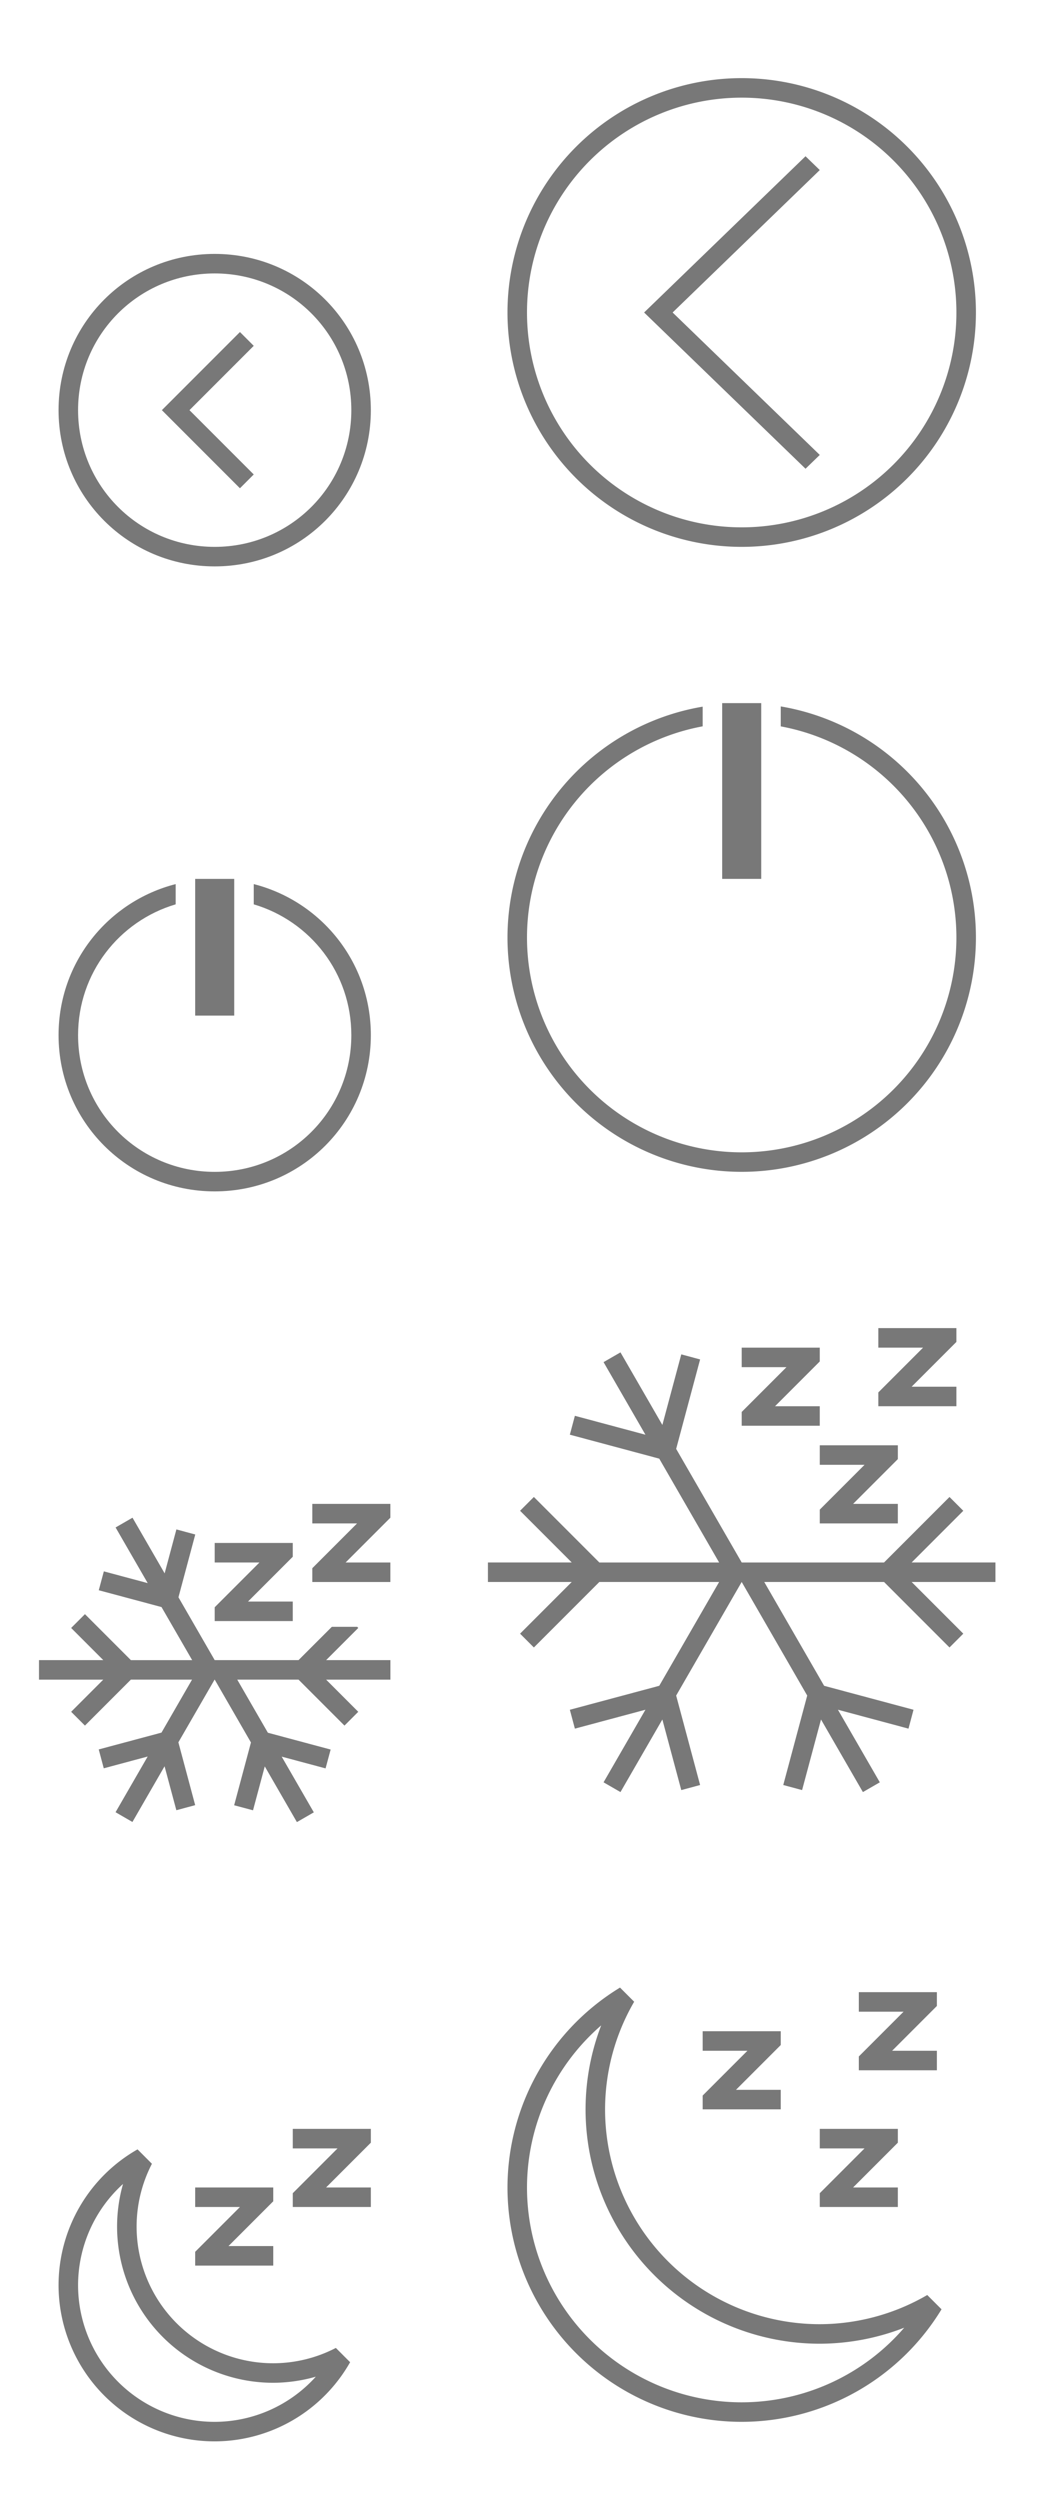 <?xml version="1.0" encoding="UTF-8" standalone="no"?>
<svg
   xmlns:dc="http://purl.org/dc/elements/1.1/"
   xmlns:cc="http://creativecommons.org/ns#"
   xmlns:rdf="http://www.w3.org/1999/02/22-rdf-syntax-ns#"
   xmlns:svg="http://www.w3.org/2000/svg"
   xmlns="http://www.w3.org/2000/svg"
   xmlns:sodipodi="http://sodipodi.sourceforge.net/DTD/sodipodi-0.dtd"
   xmlns:inkscape="http://www.inkscape.org/namespaces/inkscape"
   id="svg2"
   version="1.1"
   viewBox="0 0 54 128"
   sodipodi:docname="system.svgz"
   inkscape:version="1.0rc1 (09960d6, 2020-04-09)">
  <defs
     id="defs94" />
  <sodipodi:namedview
     inkscape:document-rotation="0"
     pagecolor="#ffffff"
     bordercolor="#666666"
     borderopacity="1"
     objecttolerance="10"
     gridtolerance="10"
     guidetolerance="10"
     inkscape:pageopacity="0"
     inkscape:pageshadow="2"
     inkscape:window-width="640"
     inkscape:window-height="480"
     id="namedview92"
     showgrid="false"
     inkscape:zoom="4.9366789"
     inkscape:cx="36.610457"
     inkscape:cy="20.264611"
     inkscape:current-layer="svg2" />
  <style
     id="current-color-scheme"
     type="text/css">
        .ColorScheme-Text {
            color:#232629;
        }
    </style>
  <g
     id="22-22-system-log-out">
    <path
       id="path7"
       class="ColorScheme-Text"
       d="m11 13c-4.432 0-8 3.568-8 8s3.568 8 8 8 8-3.568 8-8-3.568-8-8-8zm0 1c3.878 0 7 3.122 7 7s-3.122 7-7 7-7-3.122-7-7 3.122-7 7-7zm1.293 3-3.293 3.293-.707.707.707.707 3.293 3.293.707-.707-3.293-3.293 3.293-3.293z"
       fill="#787878"
       style="fill-opacity:1;fill:#787878" />
    <path
       id="path9"
       d="m0 10v22h22v-22z"
       fill="none" />
  </g>
  <g
     id="system-log-out">
    <path
       id="path12"
       class="ColorScheme-Text"
       d="m38 4a12 12 0 0 0-12 12 12 12 0 0 0 12 12 12 12 0 0 0 12-12 12 12 0 0 0-12-12zm0 1a11 11 0 0 1 11 11 11 11 0 0 1-11 11 11 11 0 0 1-11-11 11 11 0 0 1 11-11zm3.27 3-8.27 8 8.27 8 0.73-0.707-7.539-7.293 7.539-7.293z"
       fill="#787878"
       style="fill-opacity:1;fill:#787878" />
    <path
       id="path14"
       d="m22 0v32h32v-32z"
       fill="none" />
  </g>
  <g
     id="22-22-system-lock-screen"
     transform="translate(54 96)">
    <path
       id="path17"
       class="ColorScheme-Text"
       d="m11 13c-2.216 0-4 1.784-4 4v4h-2v8h12v-8h-2v-4c0-2.216-1.784-4-4-4zm0 1c1.662 0 3 1.561 3 3.5v3.5h-6v-3.5c0-1.939 1.338-3.5 3-3.5zm-5 8h10v6h-10z"
       fill="#787878"
       style="fill:#787878;fill-opacity:1" />
    <path
       id="path19"
       d="m0 10v22h22v-22z"
       fill="none" />
  </g>
  <g
     id="system-lock-screen"
     transform="translate(54 96)">
    <path
       id="path22"
       class="ColorScheme-Text"
       d="m38 4c-6.627 0-12 5.373-12 12s5.373 12 12 12 12-5.373 12-12-5.373-12-12-12zm0 1c6.075 0 11 4.925 11 11 0 6.075-4.925 11-11 11s-11-4.925-11-11c0-6.075 4.925-11 11-11zm0 3c-2.216 0-4 1.784-4 4v4h-2v8h12v-8h-2v-4c0-2.216-1.784-4-4-4zm0 1c1.662 0 3 1.561 3 3.5v3.5h-6v-3.5c0-1.939 1.338-3.5 3-3.5zm-5 8h10v6h-10z"
       fill="#787878"
       style="fill:#787878;fill-opacity:1" />
    <path
       id="path24"
       d="m22 0v32h32v-32z"
       fill="none" />
  </g>
  <g
     id="22-22-system-reboot"
     transform="matrix(0,-1,-1,0,86,96)">
    <path
       id="path27"
       class="ColorScheme-Text"
       d="m11 13c-1.442 0-2.803 0.369-3.969 1.031l0.719 0.688 0.062 0.062 2.75 2.781 0.719-0.719-2.5-2.469c0.698-0.235 1.439-0.375 2.219-0.375 3.878 0 7 3.122 7 7 0 1.163-0.284 2.256-0.781 3.219l0.75 0.75c0.662-1.166 1.031-2.527 1.031-3.969 0-4.432-3.568-8-8-8zm-6.969 4.031c-0.662 1.166-1.031 2.527-1.031 3.969 0 4.432 3.568 8 8 8 1.442 0 2.803-0.369 3.969-1.031l-3.531-3.531-0.688 0.719 2.469 2.469c-0.698 0.235-1.439 0.375-2.219 0.375-3.878 0-7-3.122-7-7 0-1.163 0.284-2.256 0.781-3.219z"
       fill="#787878"
       style="fill:#787878;fill-opacity:1" />
    <path
       id="path29"
       d="m0 10v22h22v-22z"
       fill="none" />
  </g>
  <g
     id="system-reboot"
     transform="matrix(0,-1,-1,0,108,118)">
    <path
       id="path32"
       class="ColorScheme-Text"
       d="M 38,4 A 12,12 0 0 0 31.916,5.672 L 37.293,11.051 38,10.34 33.596,5.936 A 11,11 0 0 1 38,5 11,11 0 0 1 49,16 11,11 0 0 1 47.596,21.352 l 0.732,0.729 A 12,12 0 0 0 50,16 12,12 0 0 0 38,4 Z M 27.672,9.916 A 12,12 0 0 0 26,16 12,12 0 0 0 38,28 12,12 0 0 0 44.084,26.328 L 38.707,20.949 38,21.656 42.406,26.061 A 11,11 0 0 1 38,27 11,11 0 0 1 27,16 11,11 0 0 1 28.404,10.648 Z"
       fill="#787878"
       style="fill:#787878;fill-opacity:1" />
    <path
       id="path34"
       d="m22 0v32h32v-32z"
       fill="none" />
  </g>
  <g
     id="22-22-system-save-session"
     transform="translate(112 32)">
    <path
       id="path37"
       class="ColorScheme-Text"
       d="m3 13.004v16h16v-12.699h-.007l.007-.015-3.293-3.293-.008.015v-.015h-12.699zm1 1.002h3v5h8v-5h.293l2.707 2.707v11.293h-2v-7h-10v7h-2zm4 0h3.9v4h-3.9zm-1 8h8v6h-8z"
       fill="#787878"
       style="fill:#787878;fill-opacity:1" />
    <path
       id="path39"
       d="m0 10v22h22v-22z"
       fill="none" />
  </g>
  <g
     id="system-save-session"
     transform="translate(112 32)">
    <path
       id="path42"
       class="ColorScheme-Text"
       d="m26 4v24h24v-18l-6-6h-12zm1 1h5v8h11v-8h.586l5.414 5.414v16.586h-4v-8h-14v8h-4zm6 0h6v7h-6zm-1 15h12v7h-12z"
       fill="#787878"
       style="fill:#787878;fill-opacity:1" />
    <path
       id="path44"
       d="m22 0v32h32v-32z"
       fill="none" />
  </g>
  <g
     id="22-22-system-shutdown"
     transform="translate(0 32)">
    <path
       id="path47"
       class="ColorScheme-Text"
       d="m10 13v7h2v-7zm-1.0.266c-3.456.885-6 3.995-6 7.734 0 4.432 3.568 8 8 8s8-3.568 8-8c0-3.739-2.544-6.85-6-7.734v1.037c2.895.857 5 3.517 5 6.697 0 3.878-3.122 7-7 7s-7-3.122-7-7c0-3.18 2.105-5.84 5-6.697z"
       fill="#787878"
       style="fill-opacity:1;fill:#787878" />
    <path
       id="path49"
       d="m0 10v22h22v-22z"
       fill="none" />
  </g>
  <g
     id="system-shutdown"
     transform="translate(0 32)">
    <path
       id="path52"
       class="ColorScheme-Text"
       d="m37 4v9h2v-9h-1zm3 0.17v1.021a11 11 0 0 1 9 10.809 11 11 0 0 1-11 11 11 11 0 0 1-11-11 11 11 0 0 1 9-10.811v-1.008a12 12 0 0 0-10 11.818 12 12 0 0 0 12 12 12 12 0 0 0 12-12 12 12 0 0 0-10-11.83z"
       fill="#787878"
       style="fill-opacity:1;fill:#787878" />
    <path
       id="path54"
       d="m22 0v32h32v-32z"
       fill="none" />
  </g>
  <g
     id="22-22-system-suspend-hibernate"
     transform="translate(0 64)">
    <path
       id="path49-1"
       d="m0 10v22h22v-22z"
       fill="none" />
    <g
       id="g39"
       class="ColorScheme-Text"
       fill="#787878">
      <path
         id="path1248"
         transform="translate(0 -64)"
         d="m6.789 77.707-.867.5 1.646 2.85-2.248-.602-.26.967 3.215.861 1.57 2.717h-3.139l-2.354-2.354-.707.707 1.646 1.646h-3.293v1h3.293l-1.646 1.646.707.707 2.354-2.354h3.133l-1.566 2.713-3.215.861.258.967 2.25-.604-1.646 2.852.865.5 1.646-2.852.604 2.25.965-.26-.861-3.217 1.855-3.211h.006l1.857 3.219-.861 3.215.967.258.602-2.248 1.646 2.852.867-.5-1.646-2.852 2.248.602.26-.965-3.215-.861-1.57-2.719h3.139l2.354 2.354.707-.707-1.646-1.646h3.293v-1h-3.293l1.646-1.646-.051-.059h-1.303l-1.707 1.705h-1.293-1.844-1.156v-.002l-.004-.002-1.854-3.213.861-3.215-.967-.26-.602 2.25z"
         style="fill:#787878;fill-opacity:1" />
      <g
         id="g37">
        <path
           id="rect887-61"
           d="m16 13v1h2.293l-2 2-.293.293v.707h4v-1h-2.293l2-2 .293-.293v-.707h-.707z"
           style="fill:#787878;fill-opacity:1" />
        <path
           id="rect887-8"
           d="m11 15v1h2.293l-2 2-.293.293v.707h4v-1h-2.293l2-2 .293-.293v-.707h-.707z"
           style="fill:#787878;fill-opacity:1" />
      </g>
    </g>
  </g>
  <g
     id="system-suspend-hibernate"
     transform="translate(0 64)">
    <path
       id="path1280"
       class="ColorScheme-Text"
       transform="translate(0 -64)"
       d="m31.789 69.242-.867.5 2.146 3.717-3.615-.969-.258.967 4.58 1.227 3.068 5.316h-6.137l-3.354-3.354-.707.707 2.646 2.646h-4.293v1h4.293l-2.646 2.646.707.707 3.354-3.354h6.137l-3.068 5.316-4.58 1.227.258.967 3.615-.969-2.146 3.717.867.5 2.146-3.717.969 3.615.965-.26-1.227-4.58 3.357-5.816 3.357 5.816-1.227 4.58.965.26.969-3.615 2.146 3.717.867-.5-2.146-3.717 3.615.969.258-.967-4.58-1.227-3.068-5.316h6.137l3.354 3.354.707-.707-2.646-2.646h4.293v-1h-4.293l2.646-2.646-.707-.707-3.354 3.354h-4.293-1.844-1.156v-.002l-3.357-5.814 1.227-4.58-.965-.26-.969 3.615z"
       fill="#787878"
       style="fill:#787878;fill-opacity:1" />
    <path
       id="path64"
       d="m22 0v32h32v-32z"
       fill="none" />
    <g
       id="g47"
       class="ColorScheme-Text"
       fill="#787878">
      <path
         id="rect887-7"
         d="m45 4v1h2.293l-2 2-.293.293v.707h4v-1h-2.293l2-2 .293-.293v-.707h-.707z"
         style="fill:#787878;fill-opacity:1" />
      <path
         id="rect887-9"
         d="m42 10v1h2.293l-2 2-.293.293v.707h4v-1h-2.293l2-2 .293-.293v-.707h-.707z"
         style="fill:#787878;fill-opacity:1" />
      <path
         id="rect887-2"
         d="m38 5v1h2.293l-2 2-.293.293v.707h4v-1h-2.293l2-2 .293-.293v-.707h-.707z"
         style="fill:#787878;fill-opacity:1" />
    </g>
  </g>
  <g
     id="22-22-system-suspend"
     transform="translate(0 96)">
    <path
       id="path69"
       d="m0 10v22h22v-22z"
       fill="none" />
    <g
       id="g56"
       class="ColorScheme-Text"
       fill="#787878">
      <path
         id="path1188"
         transform="translate(0 -96)"
         d="m7.047 110.049a7.995 8 0 0 0 -4.047 6.951 7.995 8 0 0 0 7.994 8 7.995 8 0 0 0 6.938-4.043 7.995 8 0 0 0 .01-.006l-.738-.738a6.996 7 0 0 1 -.004.006 6.996 7 0 0 1 -3.207.781 6.996 7 0 0 1 -6.994-7 6.996 7 0 0 1 .785-3.213zm-.744 1.771a7.995 8 0 0 0 -.305 2.18 7.995 8 0 0 0 7.994 8 7.995 8 0 0 0 2.188-.312 6.996 7 0 0 1 -5.186 2.312 6.996 7 0 0 1 -6.994-7 6.996 7 0 0 1 2.303-5.18z"
         style="fill:#787878;fill-opacity:1" />
      <g
         id="g54">
        <path
           id="rect887-3"
           d="m10 16v1h2.293l-2 2-.293.293v.707h4v-1h-2.293l2-2 .293-.293v-.707h-.707z"
           style="fill:#787878;fill-opacity:1" />
        <path
           id="rect887-6"
           d="m15 13v1h2.293l-2 2-.293.293v.707h4v-1h-2.293l2-2 .293-.293v-.707h-.707z"
           style="fill:#787878;fill-opacity:1" />
      </g>
    </g>
  </g>
  <g
     id="system-suspend"
     transform="translate(0 96)">
    <path
       id="path74"
       d="m22 0v32h32v-32z"
       fill="none" />
    <g
       id="g64"
       class="ColorScheme-Text"
       fill="#787878">
      <path
         id="path1336"
         transform="translate(0 -96)"
         d="m31.762 101.762a12 12 0 0 0 -.004.008 12 12 0 0 0 -5.758 10.23 12 12 0 0 0 12 12 12 12 0 0 0 10.238-5.762l-.732-.732a11 11 0 0 1 -5.506 1.494 11 11 0 0 1 -11-11 11 11 0 0 1 1.486-5.502 11 11 0 0 1 .008-.004zm-.961 1.939a12 12 0 0 0 -.801 4.299 12 12 0 0 0 12 12 12 12 0 0 0 4.326-.82 11 11 0 0 1 -8.326 3.82 11 11 0 0 1 -11-11 11 11 0 0 1 3.801-8.299z"
         stroke-width=".923"
         style="fill:#787878;fill-opacity:1" />
      <path
         id="rect887-75"
         d="m44 6v1h2.293l-2 2-.293.293v.707h4v-1h-2.293l2-2 .293-.293v-.707h-.707z"
         style="fill:#787878;fill-opacity:1" />
      <path
         id="rect887-35"
         d="m42 13v1h2.293l-2 2-.293.293v.707h4v-1h-2.293l2-2 .293-.293v-.707h-.707z"
         style="fill:#787878;fill-opacity:1" />
      <path
         id="rect887-35-2"
         d="m36 8v1h2.293l-2 2-.293.293v.707h4v-1h-2.293l2-2 .293-.293v-.707h-.707z"
         style="fill:#787878;fill-opacity:1" />
    </g>
  </g>
  <g
     id="22-22-system-switch-user"
     transform="translate(54)">
    <path
       id="path890"
       class="ColorScheme-Text"
       d="m11.398 12.388c-1.989 0-3.221 1.264-3.398 2.799v1.018l-2.151-1.52-.849.663 2.547 1.989.849.663.849-.663 2.547-1.989-.849-.663-1.943 1.52v-1.018c0-1.036 1.065-1.799 2.398-1.799 1.333 0 2.621.764 2.602 1.799v.813h1v-.813c0-1.546-1.613-2.799-3.602-2.799zm2.602 4.612c-1.105 0-2 .895-2 2 0 1.105.895 2 2 2 1.105 0 2-.895 2-2 0-1.105-.895-2-2-2zm-6 2a2 2 0 0 0 -2 2 2 2 0 0 0 2 2 2 2 0 0 0 2-2 2 2 0 0 0 -2-2zm6.016 3c-1.519 0-2.764 1.163-2.979 2.672.583.662.963 1.328.963 2.328h4.43c.393-.541.607-1.199.607-1.875 0-1.726-1.352-3.125-3.021-3.125zm-.049 1c1.103 0 1.996.839 1.996 1.875-0.0.406-.141.801-.4 1.125h-2.82c-.086-.539-.357-1.02-.742-1.398.142-.905.964-1.602 1.967-1.602zm-5.967 1a3 3.125 0 0 0 -3 3.125 3 3.125 0 0 0 .605 1.875h4.793a3 3.125 0 0 0 .602-1.875 3 3.125 0 0 0 -3-3.125zm0 1a2 2.25 0 0 1 2 2.25 2 2.25 0 0 1 -.117.75h-3.766a2 2.25 0 0 1 -.117-.75 2 2.25 0 0 1 2-2.25z"
       fill="#787878"
       style="fill:#787878;fill-opacity:1" />
    <path
       id="path79"
       d="m0 10v22h22v-22z"
       fill="none" />
  </g>
  <g
     id="system-switch-user"
     transform="translate(54)">
    <path
       id="path84"
       d="m22 0v32h32v-32z"
       fill="none" />
    <path
       id="path1011"
       class="ColorScheme-Text"
       transform="translate(-54)"
       d="m94 8c-1.286 0-2.417.618-3.148 1.561.329.112.646.251.945.418.548-.597 1.328-.979 2.203-.979 1.657 0 3 1.343 3 3 0 1.399-.961 2.564-2.256 2.896.001.035.006.069.006.104 0 .318-.032.628-.082.932 1.89-.319 3.332-1.951 3.332-3.932 0-2.209-1.791-4-4-4zm-5 12c-3.881 0-7 2.69-7 6.436.003.527.069 1.052.198 1.564h1.112 11.662.884c.129-.513.141-1.037.143-1.564 0-3.746-3.119-6.436-7-6.436zm.027.992c3.814 0 5.973 2.274 5.973 5.444-.001.174-.011.348-.029.521h-11.942c-.018-.173-.027-.347-.029-.521 0-3.17 2.18-5.444 5.973-5.444zm6.224-3.992c-.257 0-.509.016-.758.043-.126.384-.291.751-.493 1.098.41-.091.83-.138 1.251-.141 3.154 0 5.711 2.462 5.711 5.5-.001.167-.009.334-.026.5h-4.53c.109.321.203.649.27.986l5.135.014c.124-.491.188-.995.191-1.5 0-3.59-3.022-6.5-6.749-6.5zm-6.251-6c-2.209 0-4 1.791-4 4 0 2.209 1.791 4 4 4 2.209 0 4-1.791 4-4 0-2.209-1.791-4-4-4zm0 1c1.657 0 3 1.343 3 3 0 1.657-1.343 3-3 3-1.657 0-3-1.343-3-3 0-1.657 1.343-3 3-3zm3.027-8.2c-2.035 0-3.684 1.645-3.684 3.675v.615l-1.607-1.703-.613.743 2.233 2.227.644.642.582-.743 2.064-2.227-.644-.642-1.707 1.703v-.616c0-1.45 1.279-2.625 2.732-2.625s1.973.519 1.973 1.969h1c0-2.1-1.117-2.98-2.973-3.019z"
       fill="#787878"
       style="fill:#787878;fill-opacity:1" />
  </g>
  <g
     id="22-22-system-users"
     transform="translate(54 32)">
    <path
       id="path87"
       class="ColorScheme-Text"
       d="m14 13c-1.662 0-3 1.338-3 3s1.338 3 3 3 3-1.338 3-3-1.338-3-3-3zm-6 3c-1.662 0-3 1.338-3 3s1.338 3 3 3 3-1.338 3-3-1.338-3-3-3zm6 4c-.646 0-1.256.134-1.818.361l.455.914c.428-.161.878-.275 1.363-.275 2.216 0 4 1.784 4 4h-3.5l.5 1h4v-1c0-2.77-2.23-5-5-5zm-6 3c-2.77 0-5 2.23-5 5v1h10v-1c0-2.77-2.23-5-5-5zm0 1c2.216 0 4 1.784 4 4h-8c0-2.216 1.784-4 4-4z"
       fill="#787878"
       style="fill:#787878;fill-opacity:1" />
    <path
       id="path89"
       d="m0 10v22h22v-22z"
       fill="none" />
  </g>
  <g
     id="system-users"
     transform="translate(54 32)">
    <path
       id="path92"
       class="ColorScheme-Text"
       d="m42.5 4a4.5 4.5 0 0 0 -4.5 4.5 4.5 4.5 0 0 0 4.5 4.5 4.5 4.5 0 0 0 4.5-4.5 4.5 4.5 0 0 0 -4.5-4.5zm0 1a3.5 3.5 0 0 1 3.5 3.5 3.5 3.5 0 0 1 -3.5 3.5 3.5 3.5 0 0 1 -3.5-3.5 3.5 3.5 0 0 1 3.5-3.5zm-9 4c-2.485 0-4.5 2.015-4.5 4.5s2.015 4.5 4.5 4.5 4.5-2.015 4.5-4.5-2.015-4.5-4.5-4.5zm0 1a3.5 3.5 0 0 1 3.5 3.5 3.5 3.5 0 0 1 -3.5 3.5 3.5 3.5 0 0 1 -3.5-3.5 3.5 3.5 0 0 1 3.5-3.5zm9 4c-.883.003-1.758.172-2.586.5-.066.424-.174.84-.322 1.242.903-.487 1.898-.741 2.908-.742 3.59 0 6.5 3.134 6.5 7h-8.342c.17.323.325.657.465 1h8.877v-1c0-4.418-3.358-8-7.5-8zm-9 5c-4.142 0-7.5 3.582-7.5 8v1h15v-1c0-4.418-3.358-8-7.5-8zm0 1c3.59 0 6.5 3.134 6.5 7h-13c0-3.866 2.91-7 6.5-7z"
       fill="#787878"
       style="fill:#787878;fill-opacity:1" />
    <path
       id="path94"
       d="m22 0v32h32v-32z"
       fill="none" />
  </g>
  <g
     id="22-22-system-search"
     transform="translate(0 -32)">
    <path
       id="path61"
       class="ColorScheme-Text"
       d="m9 13c-3.324 0-6 2.676-6 6s2.676 6 6 6c1.481 0 2.831-.535 3.875-1.418l5.418 5.418.707-.707-5.418-5.418c.883-1.044 1.418-2.394 1.418-3.875 0-3.324-2.676-6-6-6zm0 1c2.77 0 5 2.23 5 5s-2.23 5-5 5c-2.77 0-5-2.23-5-5s2.23-5 5-5z"
       fill="#787878"
       style="fill:#787878;fill-opacity:1" />
    <path
       id="path63"
       d="m0 10v22h22v-22z"
       fill="none" />
  </g>
  <g
     id="system-search"
     transform="translate(0 -32)">
    <path
       id="path66"
       class="ColorScheme-Text"
       d="m35 4a9 9 0 0 0-9 9 9 9 0 0 0 9 9 9 9 0 0 0 5.994-2.299l8.299 8.299 0.707-0.707-8.301-8.301a9 9 0 0 0 2.301-5.992 9 9 0 0 0-9-9zm0 1a8 8 0 0 1 8 8 8 8 0 0 1-8 8 8 8 0 0 1-8-8 8 8 0 0 1 8-8z"
       fill="#787878"
       style="fill:#787878;fill-opacity:1" />
    <path
       id="path68"
       d="m22 0v32h32v-32z"
       fill="none" />
  </g>
  <g
     id="system-user-list"
     transform="translate(108)">
    <path
       id="path110"
       class="ColorScheme-Text"
       d="m45 9c-.589 0-1.133.175-1.594.469.043.464.007.923-.008 1.336.377-.506.971-.804 1.602-.805 1.105 0 2 .895 2 2s-.895 2-2 2c-1.041-.001-1.907-.799-1.992-1.836-.184.419-.465.77-.696 1.1-.001.001-.003.003-.004.004.476 1.02 1.489 1.732 2.692 1.732 1.661 0 2.998-1.338 2.998-3s-1.337-3-2.998-3zm-7 9c4.432 0 8 3.568 8 8h-16c0-4.432 3.568-8 8-8zm0-1c-4.986 0-9 3.717-9 8.333v1.667h18v-1.667c0-4.617-4.014-8.333-9-8.333zm6.977-1c-1.262 0-2.396.479-3.275 1.24.38.156.766.336 1.142.508.005.003.009.005.014.008.615-.45 1.333-.756 2.117-.756 2.227 0 4.023 2.338 4.023 4h-2.729c.196.339.302.648.449 1h3.281v-1c0-2.769-2.24-4.999-5.021-5zm-6.977-10c2.209 0 4 1.791 4 4 0 2.209-1.791 4-4 4s-4-1.791-4-4c0-2.209 1.791-4 4-4zm0-1c-2.761 0-5 2.239-5 5 0 2.761 2.239 5 5 5 2.351 0 4.323-1.622 4.857-3.808.093-.382.143-.781.143-1.192 0-2.761-2.239-5-5-5zm-6.977 11c1.262 0 2.396.479 3.275 1.24-.404.163-.805.355-1.156.516-.615-.45-1.333-.756-2.117-.756-2.227 0-4.023 2.338-4.023 4h2.729c-.187.333-.318.69-.449 1h-3.281v-1c0-2.769 2.24-4.999 5.021-5zm-.025-7c.589 0 1.133.175 1.594.469-.048.46-.009.928.008 1.336-.377-.506-.971-.804-1.602-.805-1.105 0-2 .895-2 2s.895 2 2 2c1.041-.001 1.907-.799 1.992-1.836.188.403.472.77.696 1.1.001.001.003.003.004.004-.476 1.02-1.489 1.732-2.692 1.732-1.661 0-2.998-1.338-2.998-3s1.337-3 2.998-3z"
       fill="#787878"
       style="fill:#787878;fill-opacity:1" />
    <path
       id="path84-3"
       d="m22 0v32h32v-32z"
       fill="none" />
  </g>
  <g
     id="system-user-prompt"
     transform="translate(112 64)">
    <path
       id="path44-5"
       d="m22 0v32h32v-32z"
       fill="none" />
    <path
       id="path889"
       class="ColorScheme-Text"
       d="m37 10.75v1.5h5v-1.5zm-4 0v1.5h3v-1.5zm-6 0v1.5h5v-1.5zm-1-1.75h24v5h-24zm-1-1v7h26v-7zm1 10h24v5h-24zm-1-1v7h26v-7zm3.5 2c-.828 0-1.5.672-1.5 1.5s.672 1.5 1.5 1.5 1.5-.672 1.5-1.5-.672-1.5-1.5-1.5zm4 0c-.828 0-1.5.672-1.5 1.5s.672 1.5 1.5 1.5 1.5-.672 1.5-1.5-.672-1.5-1.5-1.5zm4 0c-.828 0-1.5.672-1.5 1.5s.672 1.5 1.5 1.5 1.5-.672 1.5-1.5-.672-1.5-1.5-1.5zm4 0c-.828 0-1.5.672-1.5 1.5s.672 1.5 1.5 1.5 1.5-.672 1.5-1.5-.672-1.5-1.5-1.5z"
       fill="#787878"
       style="fill:#787878;fill-opacity:1" />
  </g>
  <g
     id="22-22-system-user-prompt"
     transform="matrix(.688 0 0 .688 96.875 74)"
     stroke-width="1.455">
    <path
       id="path909-5"
       class="ColorScheme-Text"
       d="m35.818 21.091a.727.727 0 0 1 -.727.727.727.727 0 0 1 -.727-.727.727.727 0 0 1 .727-.727.727.727 0 0 1 .727.727zm-2.182 0a.727.727 0 0 1 -.727.727.727.727 0 0 1 -.727-.727.727.727 0 0 1 .727-.727.727.727 0 0 1 .727.727zm-2.182 0a.727.727 0 0 1 -.727.727.727.727 0 0 1 -.727-.727.727.727 0 0 1 .727-.727.727.727 0 0 1 .727.727zm-2.182 0a.727.727 0 0 1 -.727.727.727.727 0 0 1 -.727-.727.727.727 0 0 1 .727-.727.727.727 0 0 1 .727.727zm5.818-10.909h2.909v1.455h-2.909zm-2.909 0h1.455v1.455h-1.455zm-4.364 0h2.909v1.455h-2.909zm-2.909 7.273v7.273h26.182v-7.273zm1.455 1.455h23.273v4.364h-23.273zm-1.455-11.636v7.273h26.182v-7.273zm1.455 1.455h23.273v4.364h-23.273z"
       fill="#787878"
       style="fill:#787878;fill-opacity:1" />
    <path
       id="path44-5-7"
       d="m22 0v32h32v-32z"
       fill="none" />
  </g>
  <g
     id="22-22-system-user-list"
     transform="matrix(.688 0 0 .688 92.875 10)"
     stroke-width="1.455">
    <path
       id="path340-1-2"
       class="ColorScheme-Text"
       d="m44.552 10.182c-.375 0-.72.104-1.028.27 0.0.002-.095.058-.095.06.115 1.453-.249 2.377-.665 3.099.396.564 1.048.935 1.788.935 1.026 0 1.886-.708 2.119-1.662.041-.167.063-.341.063-.52-0-1.205-.977-2.182-2.182-2.182zm-13.098 0c.375 0 .72.104 1.028.27-0.0.002.095.058.095.06-.115 1.453.249 2.377.665 3.099-.396.564-1.048.935-1.788.935-1.026 0-1.886-.708-2.119-1.662-.041-.167-.063-.341-.063-.52 0-1.205.977-2.182 2.182-2.182zm-0 5.818c1.226 0 2.302.566 2.96 1.477-.369.196-.745.436-1.071.631-.358-.423-1.025-.653-1.889-.653-1.309 0-2.182.961-2.182 2.909h1.818l-.727 1.455h-2.545l0-2.21c0-2.093 1.622-3.608 3.636-3.608zm13.091 0c-1.226 0-2.302.566-2.96 1.477.369.196.745.436 1.071.631.358-.423 1.025-.653 1.889-.653 1.309 0 2.182.994 2.182 2.909h-1.818l.727 1.455h2.545l0-2.21c0-2.093-1.622-3.608-3.636-3.608zm-6.545 2.909c2.909 0 5.818 1.455 5.818 5.818h-11.636c0-4.364 2.909-5.818 5.818-5.818zm0-1.455c-4.23 0-7.261 2.974-7.27 7.273l-.003 1.455h14.545l-.003-1.455c-.009-4.321-3.04-7.273-7.27-7.273zm0-11.636c-2.812 0-5.091 2.279-5.091 5.091 0 2.812 2.279 5.091 5.091 5.091 2.394 0 4.401-1.652 4.945-3.878.095-.389.145-.795.145-1.213 0-2.812-2.279-5.091-5.091-5.091z"
       fill="#787878"
       style="fill:#787878;fill-opacity:1" />
    <path
       id="path84-3-7"
       d="m22 0v32h32v-32z"
       fill="none" />
  </g>
</svg>
